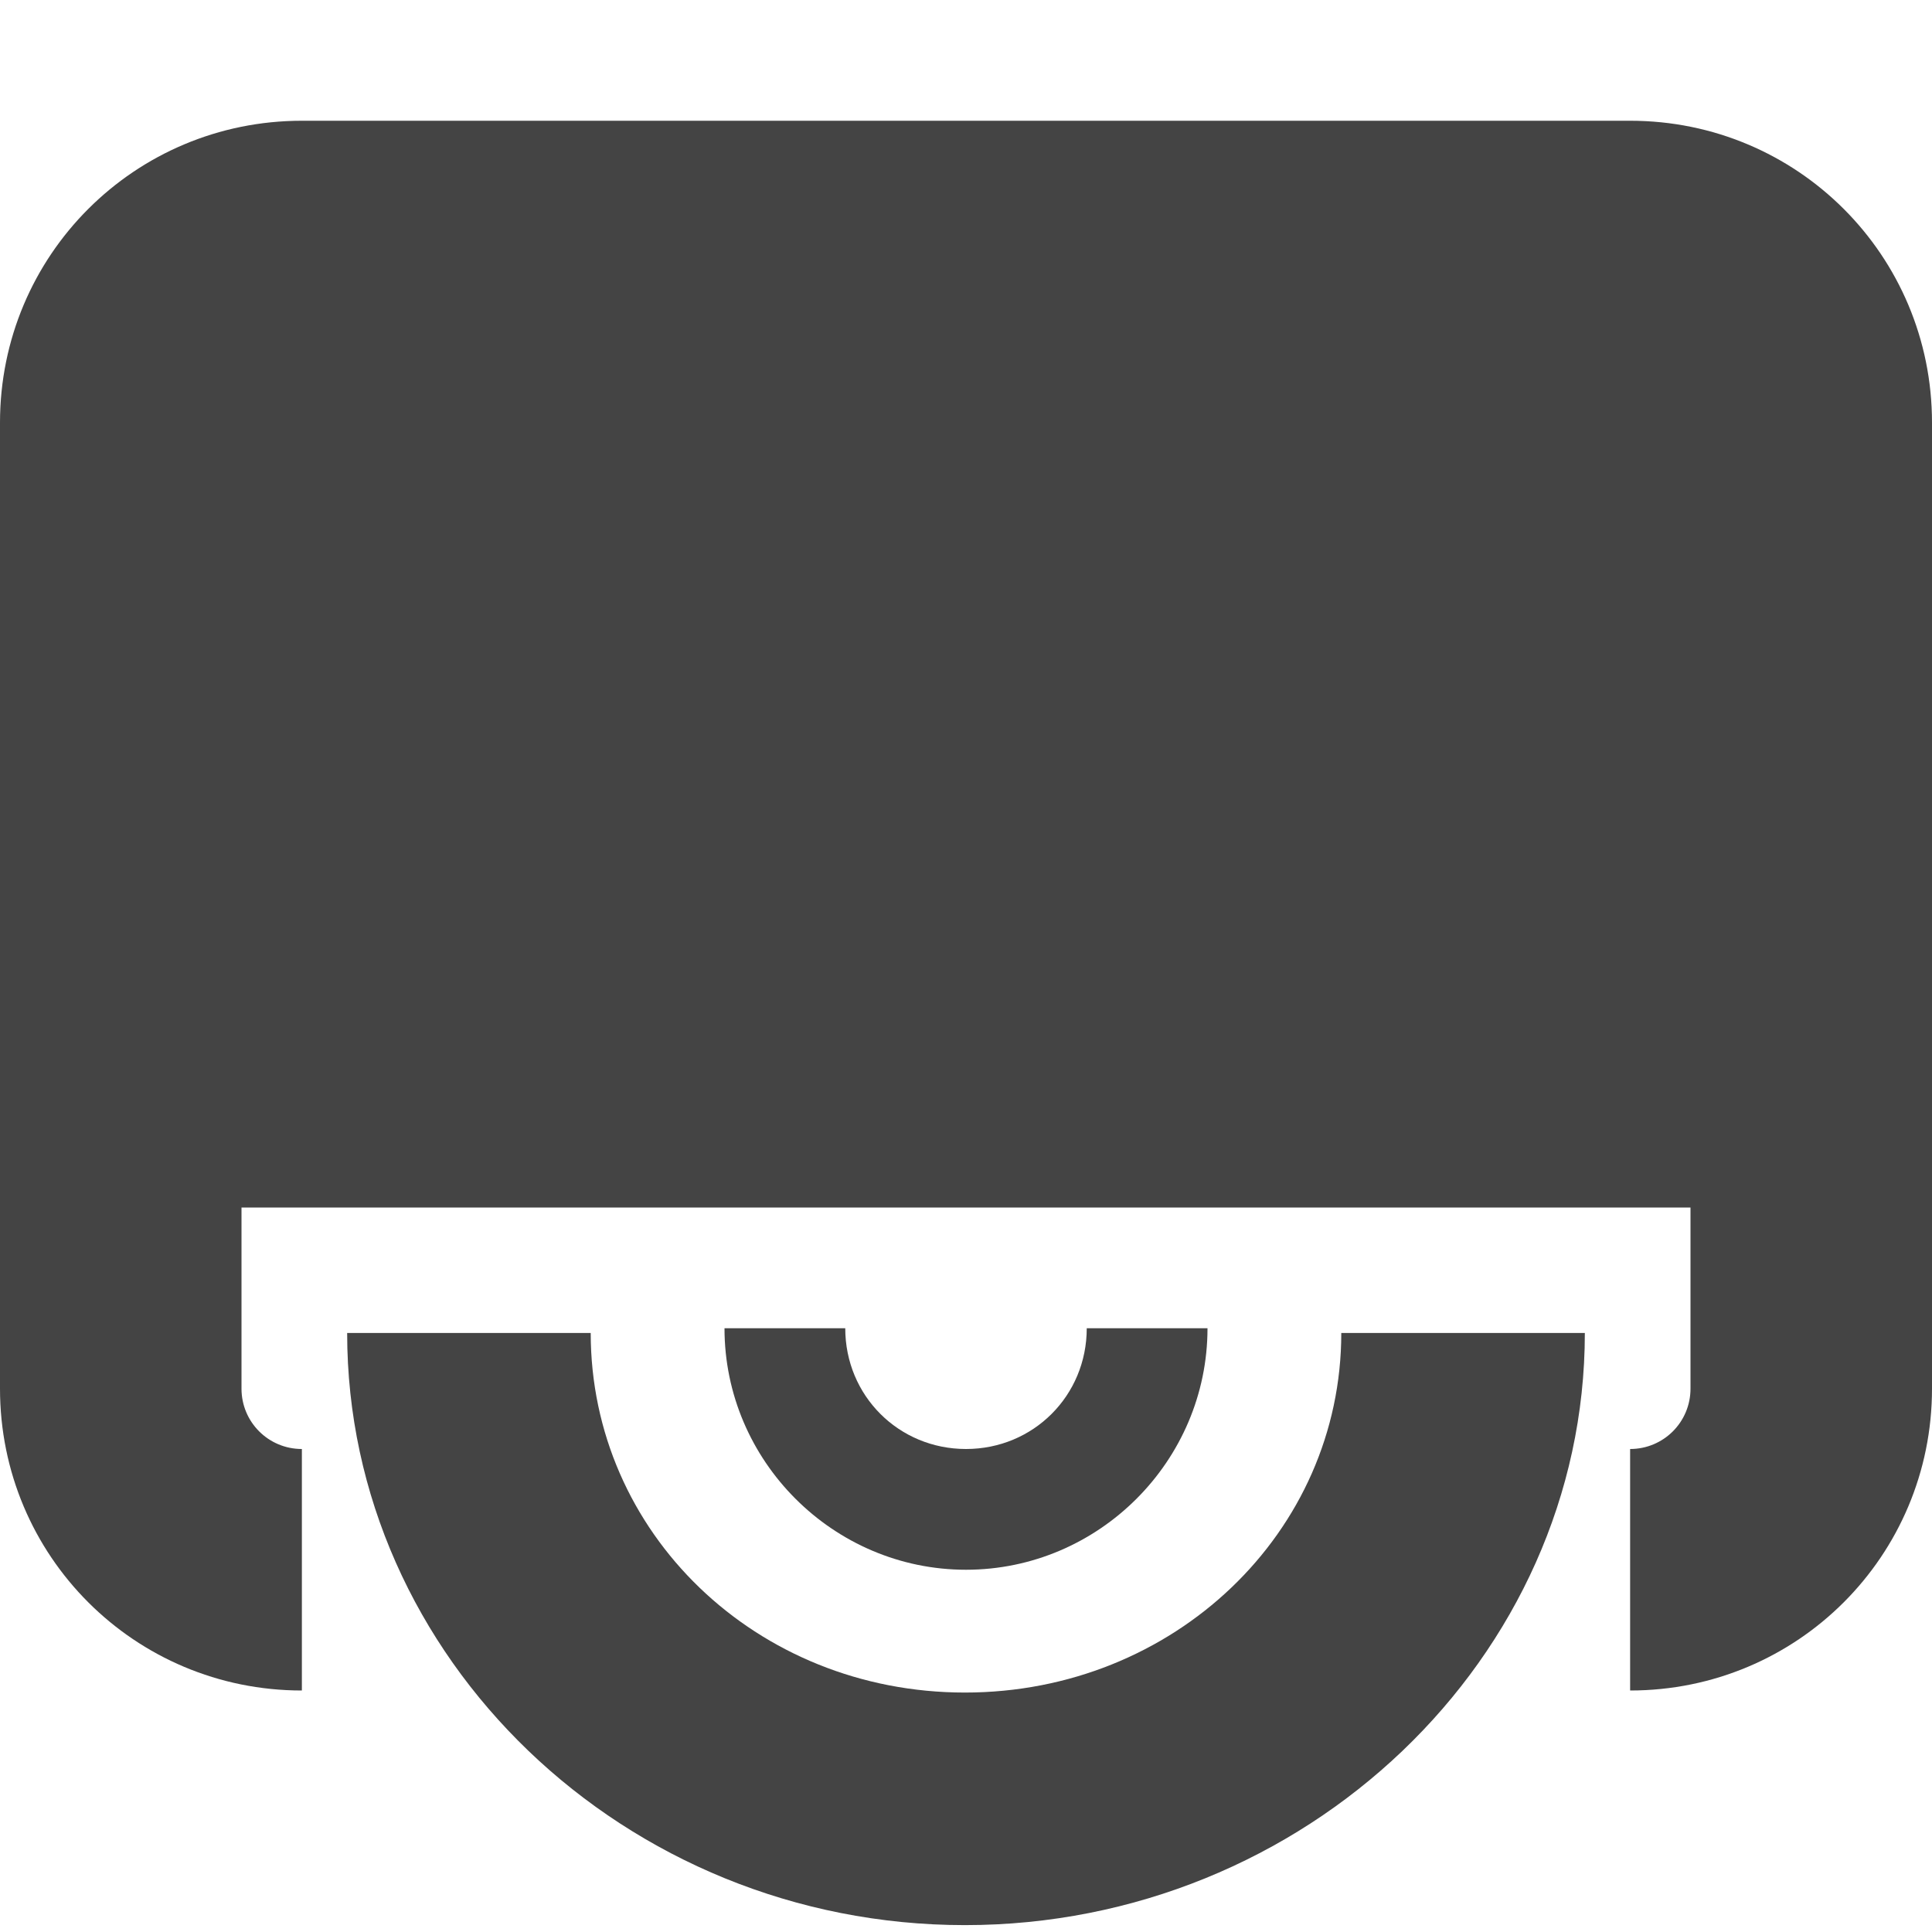 <svg xmlns="http://www.w3.org/2000/svg" width="16" height="16" version="1.1">
 <title id="title9167">
  Gnome Symbolic Icon Theme
 </title>
 <g id="layer10" transform="translate(-201,-467)">
  <path d="m 203.5,468 c -1.385,0 -2.5,1.115 -2.5,2.5 l 0,8 c 0,1.385 1.115,2.5 2.5,2.5 l 0,-2 c -0.277,0 -0.5,-0.223 -0.5,-0.5 l 0,-1.5 0.5,0 11,0 0.5,0 0,1.5 c 0,0.277 -0.223,0.5 -0.5,0.5 l 0,2 c 1.385,0 2.5,-1.115 2.5,-2.5 l 0,-8 c 0,-1.385 -1.115,-2.5 -2.5,-2.5 l -11,0 z" style="fill:#444444"/>
  <path d="m 203.875,478.039 c 0,2.691 2.299,4.904 5.116,4.904 2.817,0 5.134,-2.213 5.134,-4.904 l -2.017,0 c 0,1.652 -1.387,2.978 -3.117,2.978 -1.73,0 -3.099,-1.325 -3.099,-2.978 z" style="fill:#444444"/>
  <path d="m 207,478 c 0,1.099 0.901,2 2,2 1.099,0 2,-0.901 2,-2 l -1,0 c 0,0.558 -0.442,1 -1,1 -0.558,0 -1,-0.442 -1,-1 l -1,0 z" style="fill:#444444"/>
 </g>
</svg>
